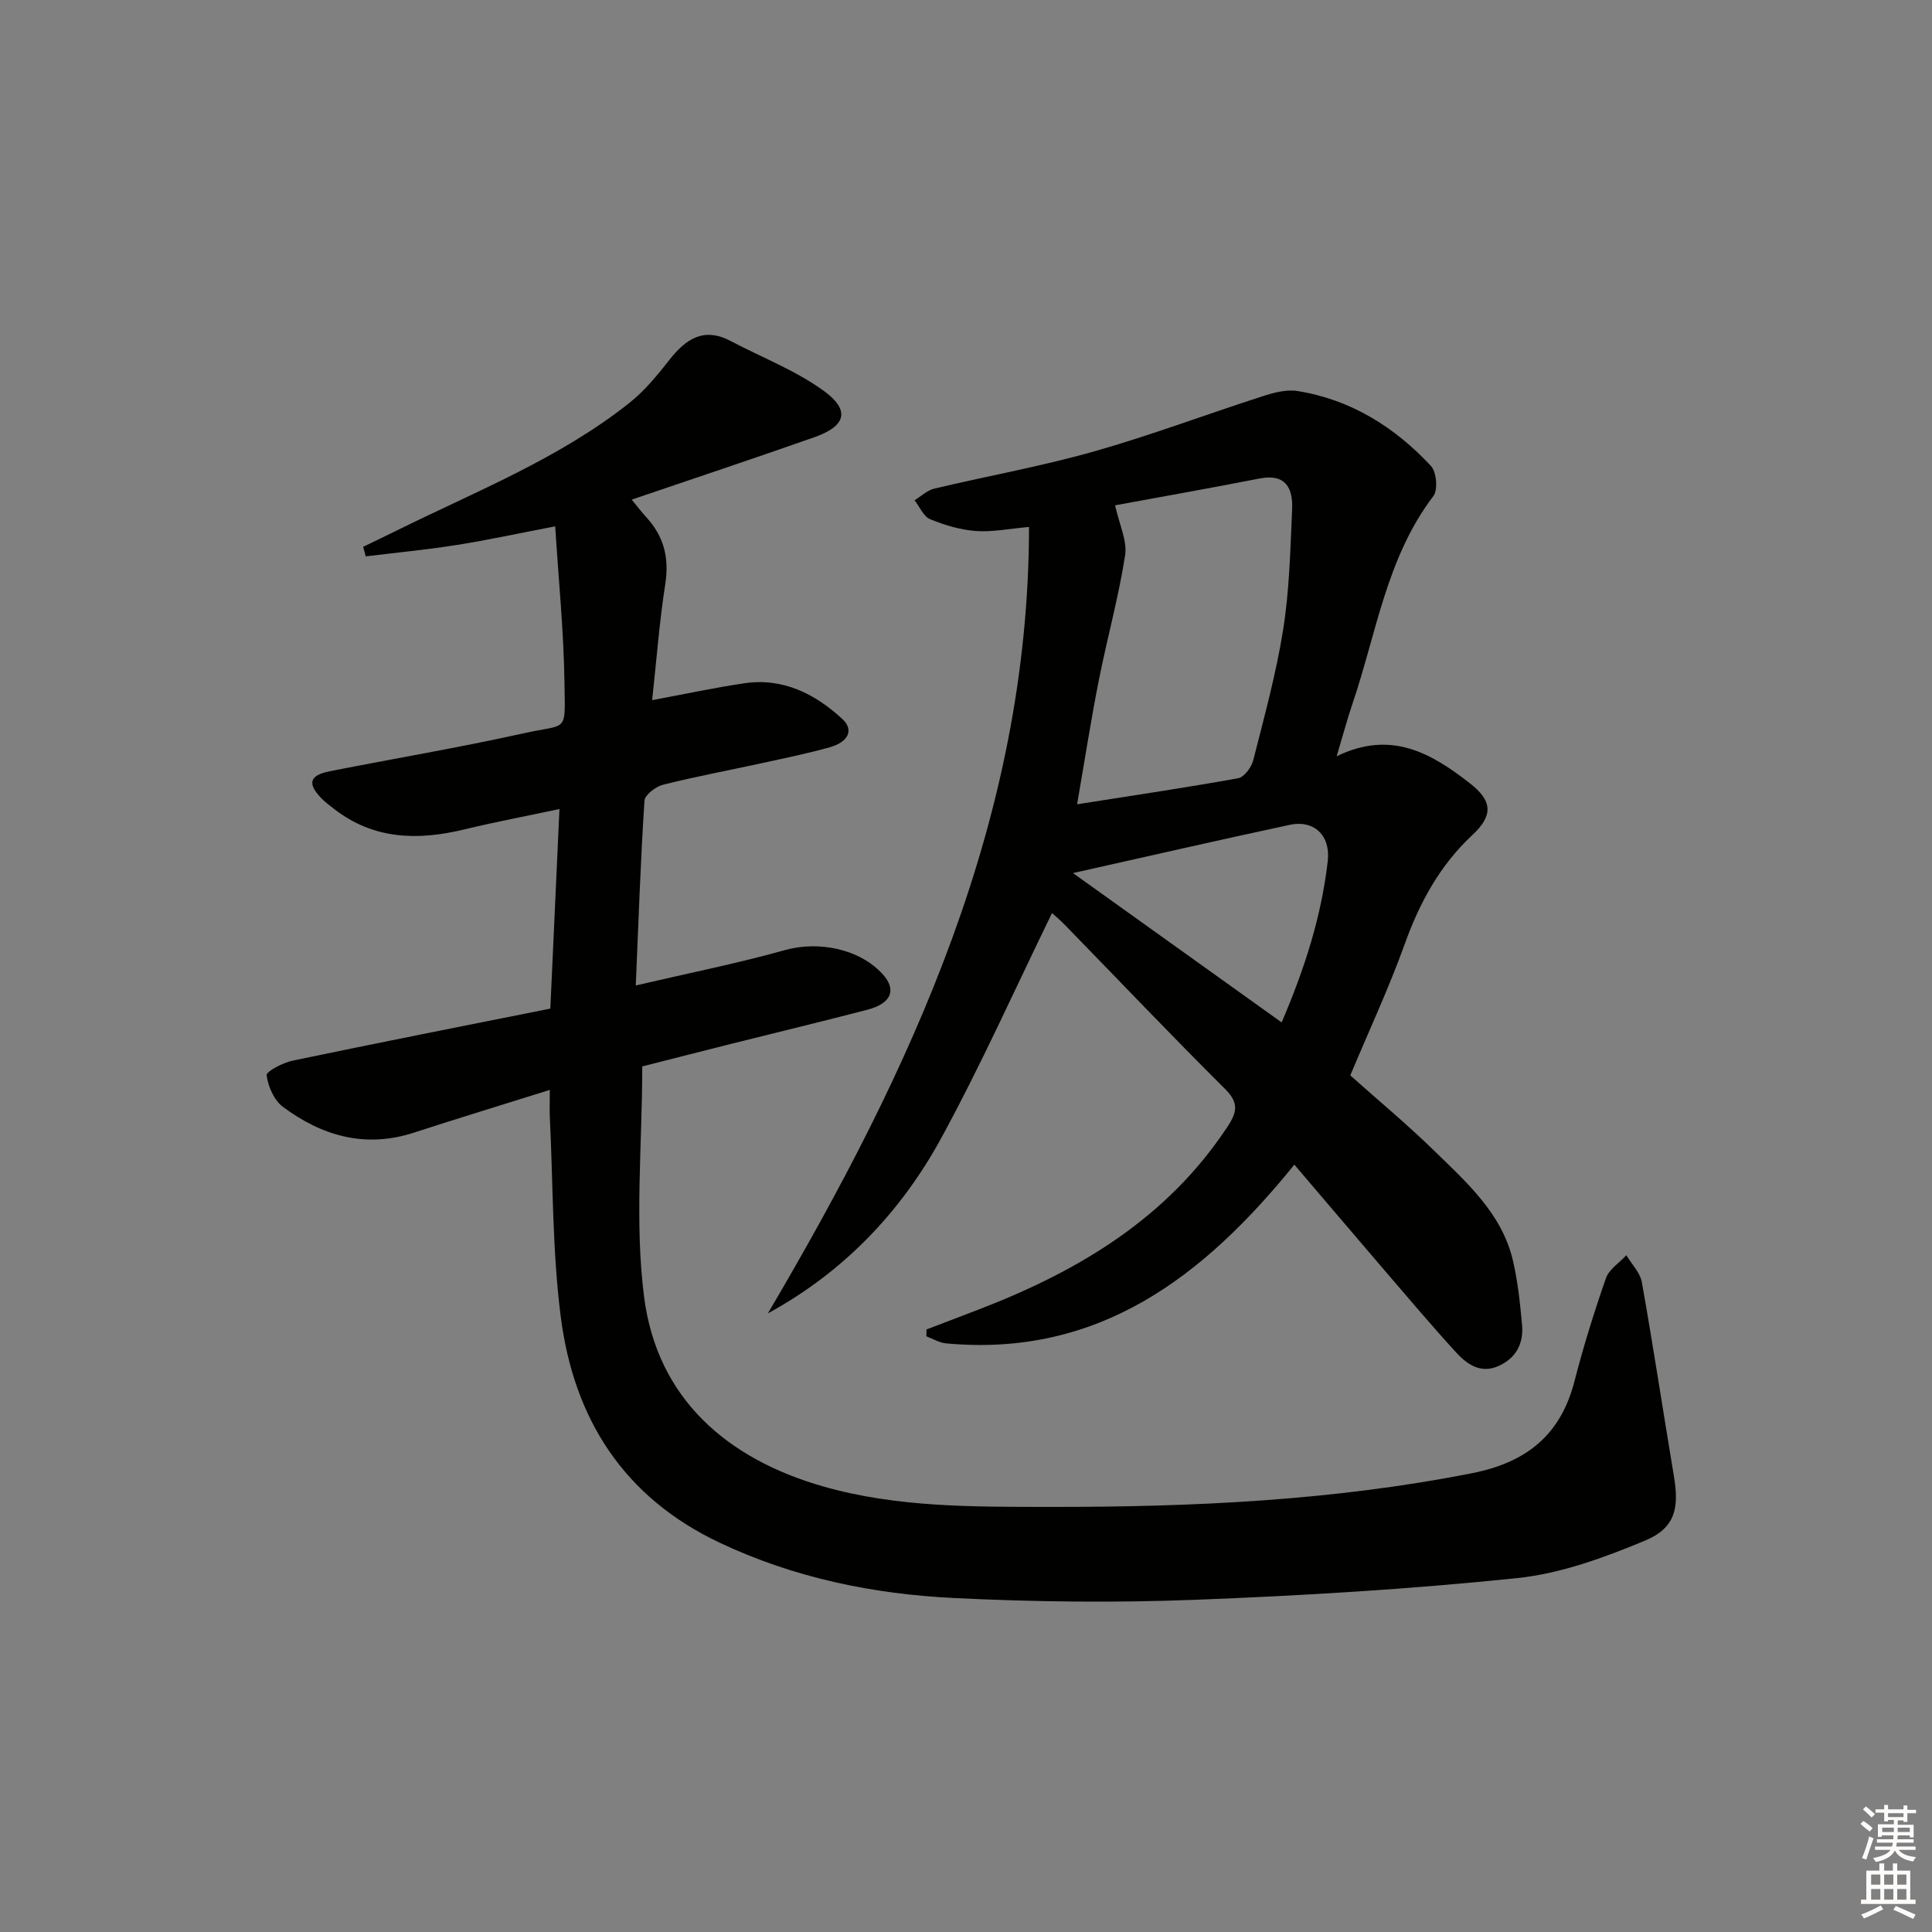 <svg enable-background="new 0 0 400 400" viewBox="0 0 400 400" xmlns="http://www.w3.org/2000/svg"><rect x="0" y="0" width="400" height="400" fill="#808080" stroke="none"/><path d="m113.83 225.65c-10.12 3.18-19.14 5.92-28.1 8.84-10.09 3.3-19.06.7-27.17-5.34-1.82-1.36-3.06-4.21-3.36-6.53-.1-.79 3.37-2.6 5.41-3.03 17.67-3.69 35.38-7.18 53.33-10.77.64-13.9 1.24-27.12 1.89-41.32-6.91 1.47-13.32 2.68-19.65 4.21-9.63 2.34-18.79 2.16-27.01-4.23-.92-.71-1.87-1.41-2.67-2.24-2.91-3.04-2.43-4.72 1.77-5.56 13.35-2.64 26.78-4.89 40.05-7.84 9.33-2.08 8.69.11 8.55-10.41-.15-10.71-1.23-21.4-1.92-32.46-7.71 1.48-13.98 2.85-20.31 3.85-6.27.99-12.61 1.6-18.92 2.37-.18-.66-.36-1.32-.53-1.98 2.36-1.14 4.74-2.27 7.09-3.44 16.37-8.09 33.51-14.84 47.99-26.32 3.18-2.52 5.85-5.79 8.38-9.01 3.42-4.34 7.12-6.75 12.64-3.83 6.42 3.39 13.37 6.05 19.19 10.26 5.64 4.08 4.7 7.35-1.92 9.67-12.37 4.35-24.81 8.49-37.78 12.9 1.25 1.51 2.11 2.64 3.06 3.68 3.62 3.95 4.74 8.41 3.9 13.79-1.22 7.82-1.81 15.73-2.72 24.05 6.76-1.26 12.87-2.58 19.05-3.49 8-1.19 14.61 2.14 20.3 7.36 2.46 2.26 1.35 4.78-2.61 5.89-4.63 1.3-9.36 2.26-14.07 3.29-6.8 1.49-13.66 2.76-20.41 4.46-1.52.38-3.77 2.1-3.85 3.32-.81 12.43-1.23 24.88-1.8 38.24 10.87-2.54 21.02-4.56 30.96-7.34 6.87-1.92 15.41-.26 20.19 5.04 2.9 3.22 1.76 6.04-3.22 7.33-9.32 2.42-18.68 4.68-28.02 7.02-6.43 1.61-12.84 3.26-18.57 4.71 0 16.28-1.61 32.27.39 47.78 2.73 21.07 17.24 33.5 37.06 39.18 15.3 4.38 31.21 4.22 47.04 4.24 29.31.03 58.47-1.28 87.35-6.99 11.16-2.21 18.28-7.84 21.15-18.97 1.86-7.22 4.08-14.36 6.53-21.39.65-1.85 2.78-3.19 4.23-4.76 1.1 1.86 2.86 3.61 3.21 5.6 2.38 13.39 4.41 26.84 6.65 40.25 1.1 6.57.21 10.65-5.98 13.23-8.47 3.53-17.46 6.83-26.49 7.77-22.13 2.3-44.4 3.63-66.64 4.49-16.6.64-33.27.45-49.86-.36-16.81-.82-33.18-4.16-48.63-11.47-19.94-9.43-30.18-25.72-32.88-46.76-1.75-13.64-1.59-27.52-2.26-41.3-.08-1.56-.01-3.19-.01-5.68z" fill="#010100"/><path d="m158.98 271.92c29.77-50.5 54-102.38 54.07-162.82-4.14.36-7.6 1.09-10.99.84-3.22-.24-6.49-1.21-9.49-2.45-1.38-.57-2.17-2.57-3.22-3.92 1.35-.82 2.61-2.05 4.07-2.4 10.96-2.61 22.1-4.6 32.93-7.66 11.8-3.34 23.31-7.69 34.99-11.45 2.31-.75 4.94-1.47 7.25-1.11 11.06 1.76 20.15 7.45 27.67 15.52 1.16 1.24 1.48 4.95.51 6.23-9.71 12.74-11.78 28.36-16.72 42.89-1.1 3.24-1.98 6.56-3.31 10.99 11.29-5.52 19.65-.59 27.56 5.57 4.69 3.65 4.91 6.65.54 10.73-6.77 6.32-10.92 13.99-14.02 22.61-3.25 9.05-7.34 17.8-11.26 27.16 5.67 5.06 11.78 10.13 17.44 15.66 6.77 6.6 14.03 13.03 16.27 22.82.99 4.33 1.46 8.8 1.86 13.23.34 3.82-1.28 6.86-4.89 8.46-3.72 1.66-6.55-.38-8.83-2.88-5.05-5.53-9.88-11.25-14.76-16.93-6.16-7.18-12.28-14.4-18.67-21.88-18.73 23.14-40.46 39.94-72.13 37-1.38-.13-2.7-.95-4.05-1.46.01-.47.02-.94.02-1.42 3.79-1.45 7.58-2.88 11.37-4.35 20.38-7.9 38.51-18.79 50.91-37.57 2.09-3.16 2.4-5.03-.52-7.93-11.21-11.15-22.11-22.62-33.15-33.95-1.02-1.05-2.16-1.99-2.62-2.41-7.61 15.59-14.68 31.44-22.96 46.63-8.38 15.34-20.25 27.73-35.87 36.25zm71.89-167.3c.85 3.94 2.54 7.33 2.07 10.38-1.35 8.66-3.72 17.16-5.43 25.78-1.63 8.23-2.91 16.53-4.51 25.74 11.53-1.82 22.48-3.43 33.36-5.4 1.25-.23 2.75-2.28 3.12-3.75 2.28-9 4.76-17.99 6.2-27.13 1.29-8.17 1.47-16.53 1.84-24.81.19-4.35-1.31-7.42-6.75-6.36-10.25 2.01-20.52 3.82-29.9 5.55zm34.48 107.06c4.79-11.18 8.25-22.02 9.55-33.42.61-5.34-2.91-8.54-7.8-7.5-14.81 3.17-29.57 6.56-44.95 10 14.46 10.35 28.57 20.45 43.2 30.92z" fill="#010100"/><g fill="#fcfbfa"><path d="m385.2 377.6.6-.6c.6.4 1.3.9 1.9 1.5l-.6.7c-.8-.6-1.4-1.1-1.9-1.6zm.3 7.1c.6-1.4 1.1-2.9 1.5-4.5.3.1.6.3.9.4-.5 1.4-1 2.9-1.5 4.4zm.2-10.1.6-.6c.7.5 1.3 1.1 1.9 1.6l-.7.7c-.6-.6-1.2-1.2-1.8-1.7zm8.4-.8h.8v.9h1.8v.7h-1.8v1.8h-.8v-.3h-1.2v.9h3.3v2.6h-.8v-.4h-2.5c0 .3 0 .6-.1.8h3.4v.7h-3.5c0 .3-.1.6-.1.8h4v.7h-3.5c.7.9 1.9 1.3 3.6 1.5-.2.2-.4.5-.6.9-1.9-.3-3.2-1.1-3.8-2.3-.5 1.1-1.8 2-3.9 2.4-.2-.3-.4-.5-.6-.8 1.9-.4 3.1-.9 3.6-1.7h-3.2v-.7h3.5c.1-.2.1-.5.2-.8h-3.3v-.7h3.4c0-.2 0-.5 0-.8h-2.4v.3h-.8v-2.6h3.3v-.9h-1.2v.3h-.8v-1.8h-1.8v-.7h1.8v-.9h.8v.9h3.2zm-4.4 5.5h2.4c0-.3 0-.6 0-.9h-2.4zm1.2-3.1h3.2v-.8h-3.2zm4.4 2.2h-2.4v.9h2.5v-.9z"/><path d="m389.2 385.8h.9v1.5h1.8v-1.5h.9v1.5h2.7v6h1.1v.9h-11.3v-.9h1.1v-6h2.7v-1.5zm.2 8.7.5.8c-1.2.6-2.5 1.3-4 1.9-.2-.3-.3-.6-.6-.8 1.6-.6 3-1.3 4.1-1.9zm-2-4.3h1.9v-2.1h-1.9zm0 3.1h1.9v-2.2h-1.9zm2.7-3.1h1.9v-2.1h-1.9zm0 3.1h1.9v-2.2h-1.9zm2.4 1.3c1.4.6 2.7 1.2 4.1 1.8l-.5.9c-1.5-.7-2.8-1.4-4.1-1.9zm2.2-6.5h-1.9v2.1h1.9zm-1.9 5.2h1.9v-2.2h-1.9z"/></g></svg>